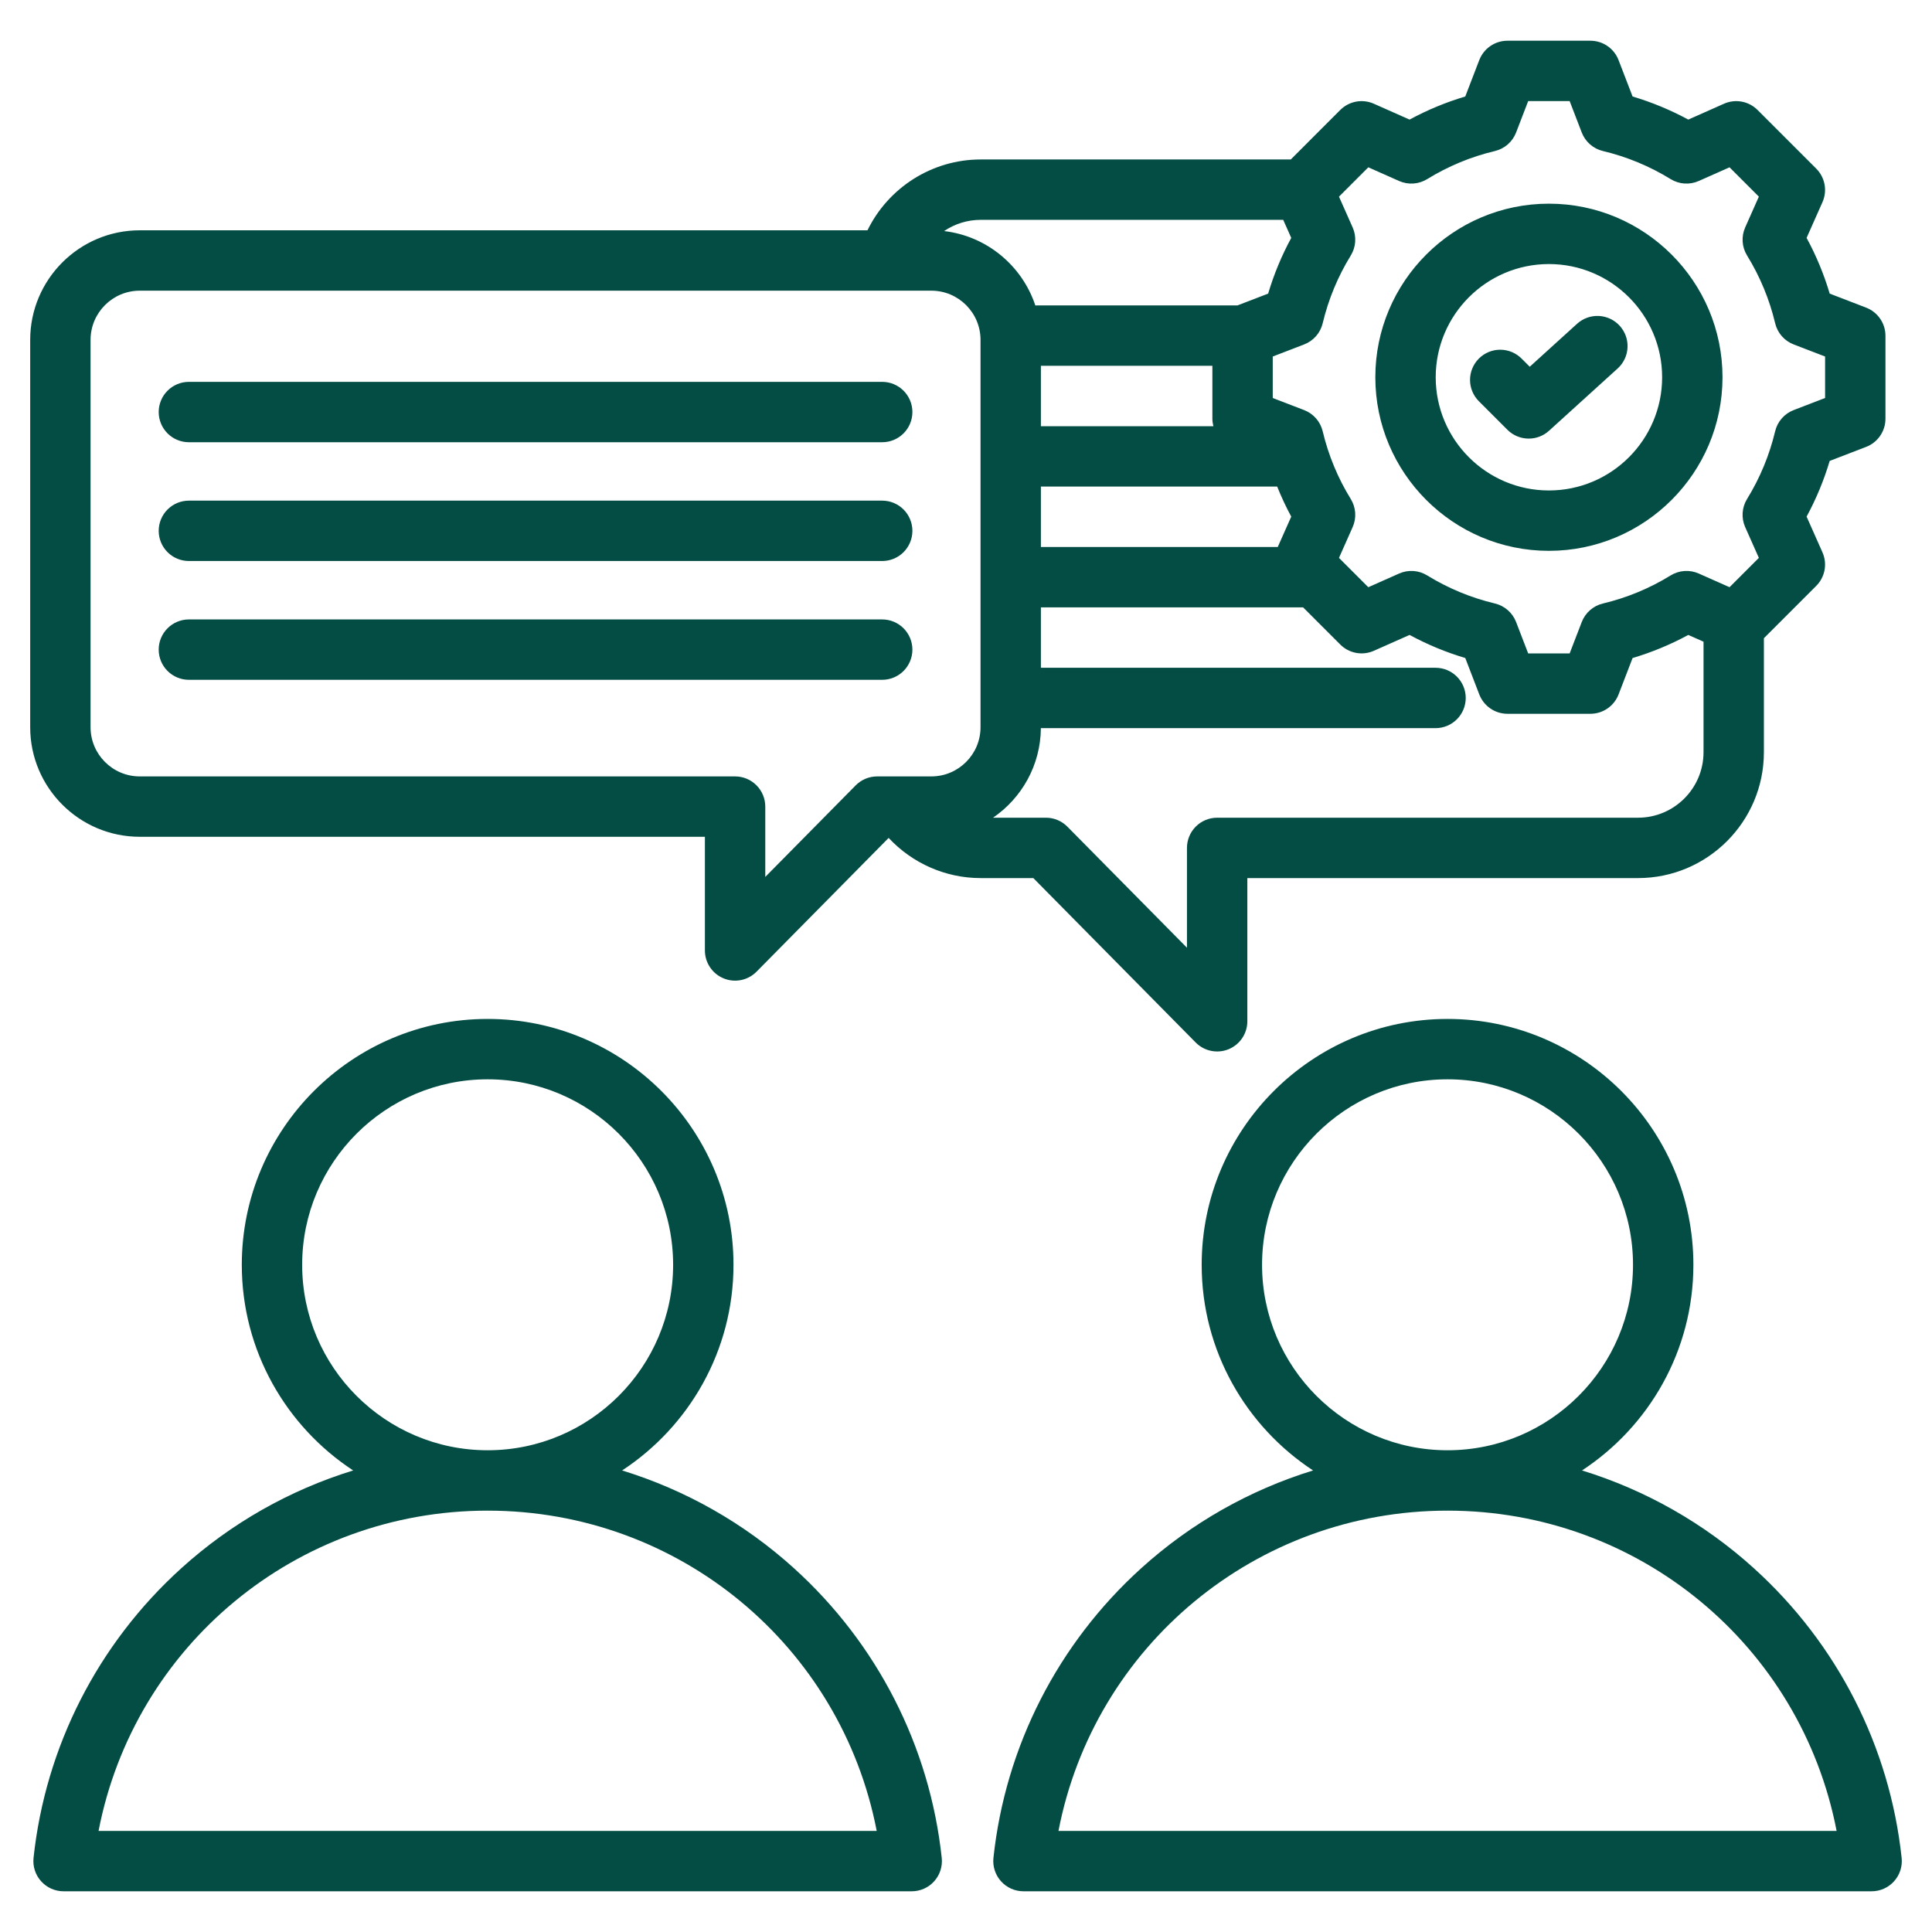 <svg width="168" height="168" viewBox="0 0 168 168" fill="none" xmlns="http://www.w3.org/2000/svg">
<path d="M69.032 136.36C64.735 132.47 59.637 129.57 54.097 127.865C59.924 124.042 63.782 117.456 63.782 109.982C63.782 98.194 54.191 88.603 42.404 88.603C30.616 88.603 21.026 98.194 21.026 109.982C21.026 117.456 24.884 124.042 30.71 127.865C25.171 129.57 20.072 132.47 15.775 136.36C8.519 142.921 3.953 151.869 2.916 161.556C2.877 161.922 2.916 162.292 3.029 162.642C3.143 162.993 3.328 163.315 3.575 163.589C3.821 163.863 4.122 164.082 4.458 164.232C4.794 164.382 5.158 164.46 5.526 164.46H79.28C79.649 164.46 80.013 164.383 80.349 164.233C80.686 164.083 80.987 163.864 81.233 163.59C81.479 163.316 81.665 162.993 81.778 162.643C81.891 162.292 81.93 161.922 81.89 161.556C80.854 151.869 76.287 142.921 69.032 136.36ZM26.275 109.982C26.275 101.088 33.51 93.853 42.404 93.853C51.297 93.853 58.532 101.088 58.532 109.982C58.532 118.875 51.296 126.11 42.404 126.11C33.51 126.11 26.275 118.875 26.275 109.982ZM8.571 159.21C11.672 143.142 25.733 131.36 42.403 131.36C59.073 131.36 73.134 143.142 76.235 159.21L8.571 159.21ZM165.36 161.556C164.324 151.869 159.757 142.921 152.501 136.36C148.204 132.47 143.106 129.57 137.566 127.865C143.393 124.042 147.251 117.456 147.251 109.982C147.251 98.194 137.66 88.603 125.873 88.603C114.084 88.603 104.494 98.194 104.494 109.982C104.494 117.456 108.353 124.042 114.179 127.865C108.64 129.57 103.542 132.47 99.244 136.36C91.989 142.921 87.422 151.869 86.386 161.555C86.347 161.921 86.385 162.292 86.499 162.642C86.612 162.992 86.798 163.315 87.044 163.589C87.29 163.863 87.591 164.082 87.927 164.232C88.263 164.382 88.627 164.459 88.996 164.46H162.75C163.495 164.46 164.204 164.143 164.702 163.589C164.948 163.315 165.134 162.993 165.248 162.642C165.361 162.292 165.399 161.922 165.36 161.556ZM109.744 109.982C109.744 101.088 116.98 93.853 125.873 93.853C134.766 93.853 142.001 101.088 142.001 109.982C142.001 118.875 134.766 126.11 125.873 126.11C116.98 126.11 109.744 118.875 109.744 109.982ZM92.041 159.21C95.142 143.142 109.203 131.36 125.873 131.36C142.543 131.36 156.604 143.142 159.705 159.21L92.041 159.21ZM103.971 90.651C104.337 91.022 104.804 91.275 105.315 91.379C105.825 91.484 106.354 91.434 106.836 91.236C107.318 91.038 107.73 90.702 108.02 90.269C108.309 89.836 108.464 89.327 108.464 88.807V76.355H142.437C148.472 76.355 153.382 71.446 153.382 65.411V55.498L157.931 50.949C158.306 50.574 158.559 50.094 158.656 49.573C158.753 49.051 158.689 48.513 158.474 48.028L157.095 44.923C157.93 43.382 158.603 41.759 159.103 40.08L162.271 38.86C162.766 38.67 163.192 38.334 163.492 37.896C163.792 37.459 163.953 36.941 163.953 36.41V29.2C163.953 28.669 163.792 28.151 163.492 27.714C163.192 27.277 162.766 26.941 162.271 26.75L159.104 25.531C158.604 23.851 157.931 22.227 157.095 20.686L158.474 17.583C158.689 17.098 158.753 16.559 158.656 16.038C158.559 15.516 158.306 15.036 157.931 14.661L152.832 9.563C152.457 9.188 151.977 8.935 151.456 8.838C150.934 8.741 150.396 8.805 149.911 9.02L146.806 10.399C145.265 9.564 143.642 8.891 141.963 8.391L140.743 5.223C140.553 4.728 140.217 4.302 139.779 4.002C139.342 3.701 138.824 3.541 138.294 3.541H131.083C130.553 3.541 130.034 3.702 129.597 4.002C129.16 4.302 128.824 4.728 128.633 5.223L127.414 8.391C125.734 8.891 124.111 9.564 122.571 10.399L119.465 9.02C118.981 8.805 118.442 8.741 117.92 8.838C117.399 8.935 116.919 9.188 116.544 9.563L112.241 13.867H85.27C81.04 13.867 77.243 16.319 75.433 20.026H12.153C6.899 20.026 2.625 24.3 2.625 29.553V63.237C2.625 68.49 6.899 72.764 12.153 72.764H61.296V82.648C61.295 83.168 61.45 83.677 61.74 84.11C62.03 84.543 62.442 84.879 62.923 85.077C63.405 85.275 63.935 85.325 64.445 85.221C64.955 85.116 65.423 84.863 65.788 84.492L77.273 72.862C79.333 75.07 82.222 76.355 85.27 76.355H89.854L103.971 90.651ZM142.437 71.105H105.839C105.143 71.105 104.475 71.382 103.983 71.874C103.491 72.366 103.214 73.034 103.214 73.73V82.412L92.818 71.886C92.574 71.638 92.283 71.442 91.963 71.308C91.642 71.174 91.298 71.105 90.951 71.105H86.351C88.841 69.402 90.484 66.549 90.511 63.317H124.83C125.526 63.317 126.194 63.04 126.686 62.548C127.178 62.056 127.455 61.388 127.455 60.692C127.455 59.996 127.178 59.328 126.686 58.836C126.194 58.343 125.526 58.067 124.83 58.067H90.513V52.814H113.312L116.545 56.047C116.92 56.422 117.4 56.675 117.921 56.772C118.443 56.869 118.982 56.806 119.466 56.59L122.572 55.211C124.112 56.046 125.735 56.719 127.415 57.219L128.634 60.388C128.825 60.883 129.161 61.308 129.598 61.609C130.035 61.909 130.553 62.069 131.084 62.069H138.295C138.825 62.069 139.343 61.909 139.78 61.608C140.218 61.308 140.554 60.883 140.744 60.388L141.964 57.22C143.644 56.721 145.267 56.047 146.808 55.212L148.133 55.8V65.41C148.132 68.551 145.577 71.105 142.437 71.105ZM90.513 47.564V42.311H111.059C111.417 43.205 111.825 44.077 112.282 44.924L111.109 47.564H90.513ZM105.513 37.061H90.513V31.809H105.424V36.41C105.424 36.634 105.459 36.851 105.513 37.061ZM115.017 28.108C115.512 26.028 116.336 24.04 117.458 22.219C117.682 21.856 117.814 21.444 117.842 21.019C117.871 20.593 117.795 20.167 117.622 19.777L116.433 17.099L118.983 14.549L121.662 15.739C122.051 15.912 122.477 15.987 122.903 15.959C123.328 15.93 123.74 15.798 124.103 15.575C125.924 14.453 127.911 13.628 129.992 13.133C130.406 13.035 130.791 12.837 131.112 12.556C131.433 12.275 131.681 11.921 131.834 11.523L132.886 8.79H136.491L137.543 11.523C137.696 11.921 137.944 12.275 138.265 12.556C138.586 12.837 138.97 13.035 139.385 13.133C141.466 13.629 143.453 14.453 145.274 15.575C145.637 15.798 146.049 15.93 146.474 15.959C146.9 15.987 147.326 15.912 147.715 15.739L150.394 14.549L152.944 17.099L151.755 19.776C151.582 20.166 151.506 20.592 151.535 21.017C151.563 21.443 151.695 21.855 151.919 22.218C153.041 24.039 153.866 26.027 154.361 28.108C154.459 28.523 154.657 28.908 154.938 29.229C155.218 29.55 155.573 29.797 155.971 29.951L158.703 31.002V34.608L155.97 35.66C155.572 35.813 155.217 36.061 154.937 36.382C154.656 36.703 154.458 37.087 154.36 37.502C153.864 39.582 153.04 41.57 151.918 43.391C151.694 43.754 151.563 44.166 151.534 44.592C151.506 45.017 151.581 45.443 151.754 45.833L152.944 48.511L150.394 51.061L147.717 49.872C147.327 49.699 146.901 49.623 146.475 49.652C146.05 49.681 145.638 49.812 145.275 50.036C143.454 51.159 141.466 51.983 139.385 52.478C138.97 52.577 138.586 52.775 138.265 53.056C137.944 53.336 137.696 53.691 137.543 54.089L136.491 56.82H132.886L131.834 54.088C131.681 53.69 131.433 53.335 131.112 53.055C130.791 52.774 130.407 52.576 129.992 52.477C127.912 51.982 125.924 51.158 124.103 50.036C123.74 49.812 123.328 49.681 122.903 49.652C122.477 49.623 122.051 49.699 121.662 49.872L118.983 51.062L116.433 48.512L117.622 45.834C117.795 45.444 117.87 45.018 117.842 44.593C117.813 44.167 117.682 43.755 117.458 43.392C116.335 41.571 115.511 39.583 115.016 37.502C114.917 37.087 114.719 36.703 114.439 36.382C114.158 36.061 113.803 35.813 113.406 35.66L110.674 34.609V31.002L113.406 29.95C113.804 29.797 114.159 29.549 114.439 29.228C114.72 28.907 114.918 28.523 115.017 28.108ZM111.584 19.117L112.282 20.687C111.447 22.228 110.774 23.851 110.274 25.531L107.603 26.559H90.099C90.076 26.559 90.053 26.562 90.029 26.562C88.884 23.109 85.815 20.527 82.097 20.093C83.033 19.458 84.138 19.118 85.27 19.117H111.584V19.117ZM74.405 68.295L66.546 76.254V70.139C66.546 69.443 66.269 68.775 65.777 68.283C65.285 67.791 64.617 67.514 63.921 67.514H12.153C9.794 67.514 7.875 65.595 7.875 63.237V29.553C7.875 27.195 9.794 25.276 12.153 25.276H80.985C83.344 25.276 85.263 27.194 85.263 29.553V63.237C85.263 65.595 83.344 67.514 80.985 67.514H76.273C75.925 67.514 75.581 67.583 75.261 67.717C74.94 67.851 74.649 68.048 74.405 68.295ZM79.339 46.159C79.339 46.855 79.062 47.523 78.57 48.016C78.078 48.508 77.41 48.784 76.714 48.784H16.425C15.728 48.784 15.061 48.508 14.569 48.016C14.076 47.523 13.8 46.855 13.8 46.159C13.8 45.463 14.076 44.795 14.569 44.303C15.061 43.811 15.728 43.534 16.425 43.534H76.714C77.41 43.534 78.078 43.811 78.57 44.303C79.062 44.795 79.339 45.463 79.339 46.159ZM79.339 56.489C79.339 57.185 79.062 57.853 78.57 58.345C78.078 58.837 77.41 59.114 76.714 59.114H16.425C15.728 59.114 15.061 58.837 14.569 58.345C14.076 57.853 13.8 57.185 13.8 56.489C13.8 55.792 14.076 55.125 14.569 54.633C15.061 54.14 15.728 53.864 16.425 53.864H76.714C77.41 53.864 78.078 54.14 78.57 54.633C79.062 55.125 79.339 55.792 79.339 56.489ZM79.339 35.83C79.339 36.526 79.062 37.194 78.57 37.686C78.078 38.178 77.41 38.455 76.714 38.455H16.425C15.728 38.455 15.061 38.178 14.569 37.686C14.076 37.194 13.8 36.526 13.8 35.83C13.8 35.134 14.076 34.466 14.569 33.974C15.061 33.481 15.728 33.205 16.425 33.205H76.714C77.41 33.205 78.078 33.481 78.57 33.974C79.062 34.466 79.339 35.134 79.339 35.83ZM134.689 47.899C143.012 47.899 149.783 41.128 149.783 32.805C149.783 24.482 143.012 17.711 134.689 17.711C126.366 17.711 119.594 24.482 119.594 32.805C119.594 41.128 126.366 47.899 134.689 47.899ZM134.689 22.961C140.117 22.961 144.533 27.377 144.533 32.805C144.533 38.233 140.117 42.649 134.689 42.649C129.261 42.649 124.844 38.233 124.844 32.805C124.844 27.377 129.261 22.961 134.689 22.961ZM128.619 34.912C128.371 34.669 128.173 34.38 128.037 34.06C127.902 33.741 127.831 33.397 127.829 33.05C127.827 32.703 127.894 32.359 128.026 32.038C128.158 31.716 128.352 31.425 128.598 31.179C128.843 30.934 129.135 30.739 129.456 30.607C129.777 30.475 130.121 30.408 130.468 30.41C130.816 30.412 131.159 30.483 131.479 30.618C131.798 30.754 132.088 30.952 132.331 31.2L133.021 31.89L137.139 28.152C137.394 27.921 137.692 27.742 138.017 27.625C138.341 27.509 138.685 27.458 139.03 27.474C139.374 27.491 139.712 27.576 140.023 27.723C140.335 27.87 140.615 28.077 140.847 28.332C141.078 28.588 141.257 28.886 141.374 29.211C141.49 29.535 141.541 29.879 141.524 30.224C141.508 30.568 141.423 30.906 141.276 31.217C141.129 31.529 140.922 31.809 140.667 32.04L134.697 37.458C134.215 37.897 133.586 38.14 132.933 38.139C132.26 38.139 131.588 37.882 131.077 37.37L128.619 34.912Z" fill="#044D45"/>
</svg>
